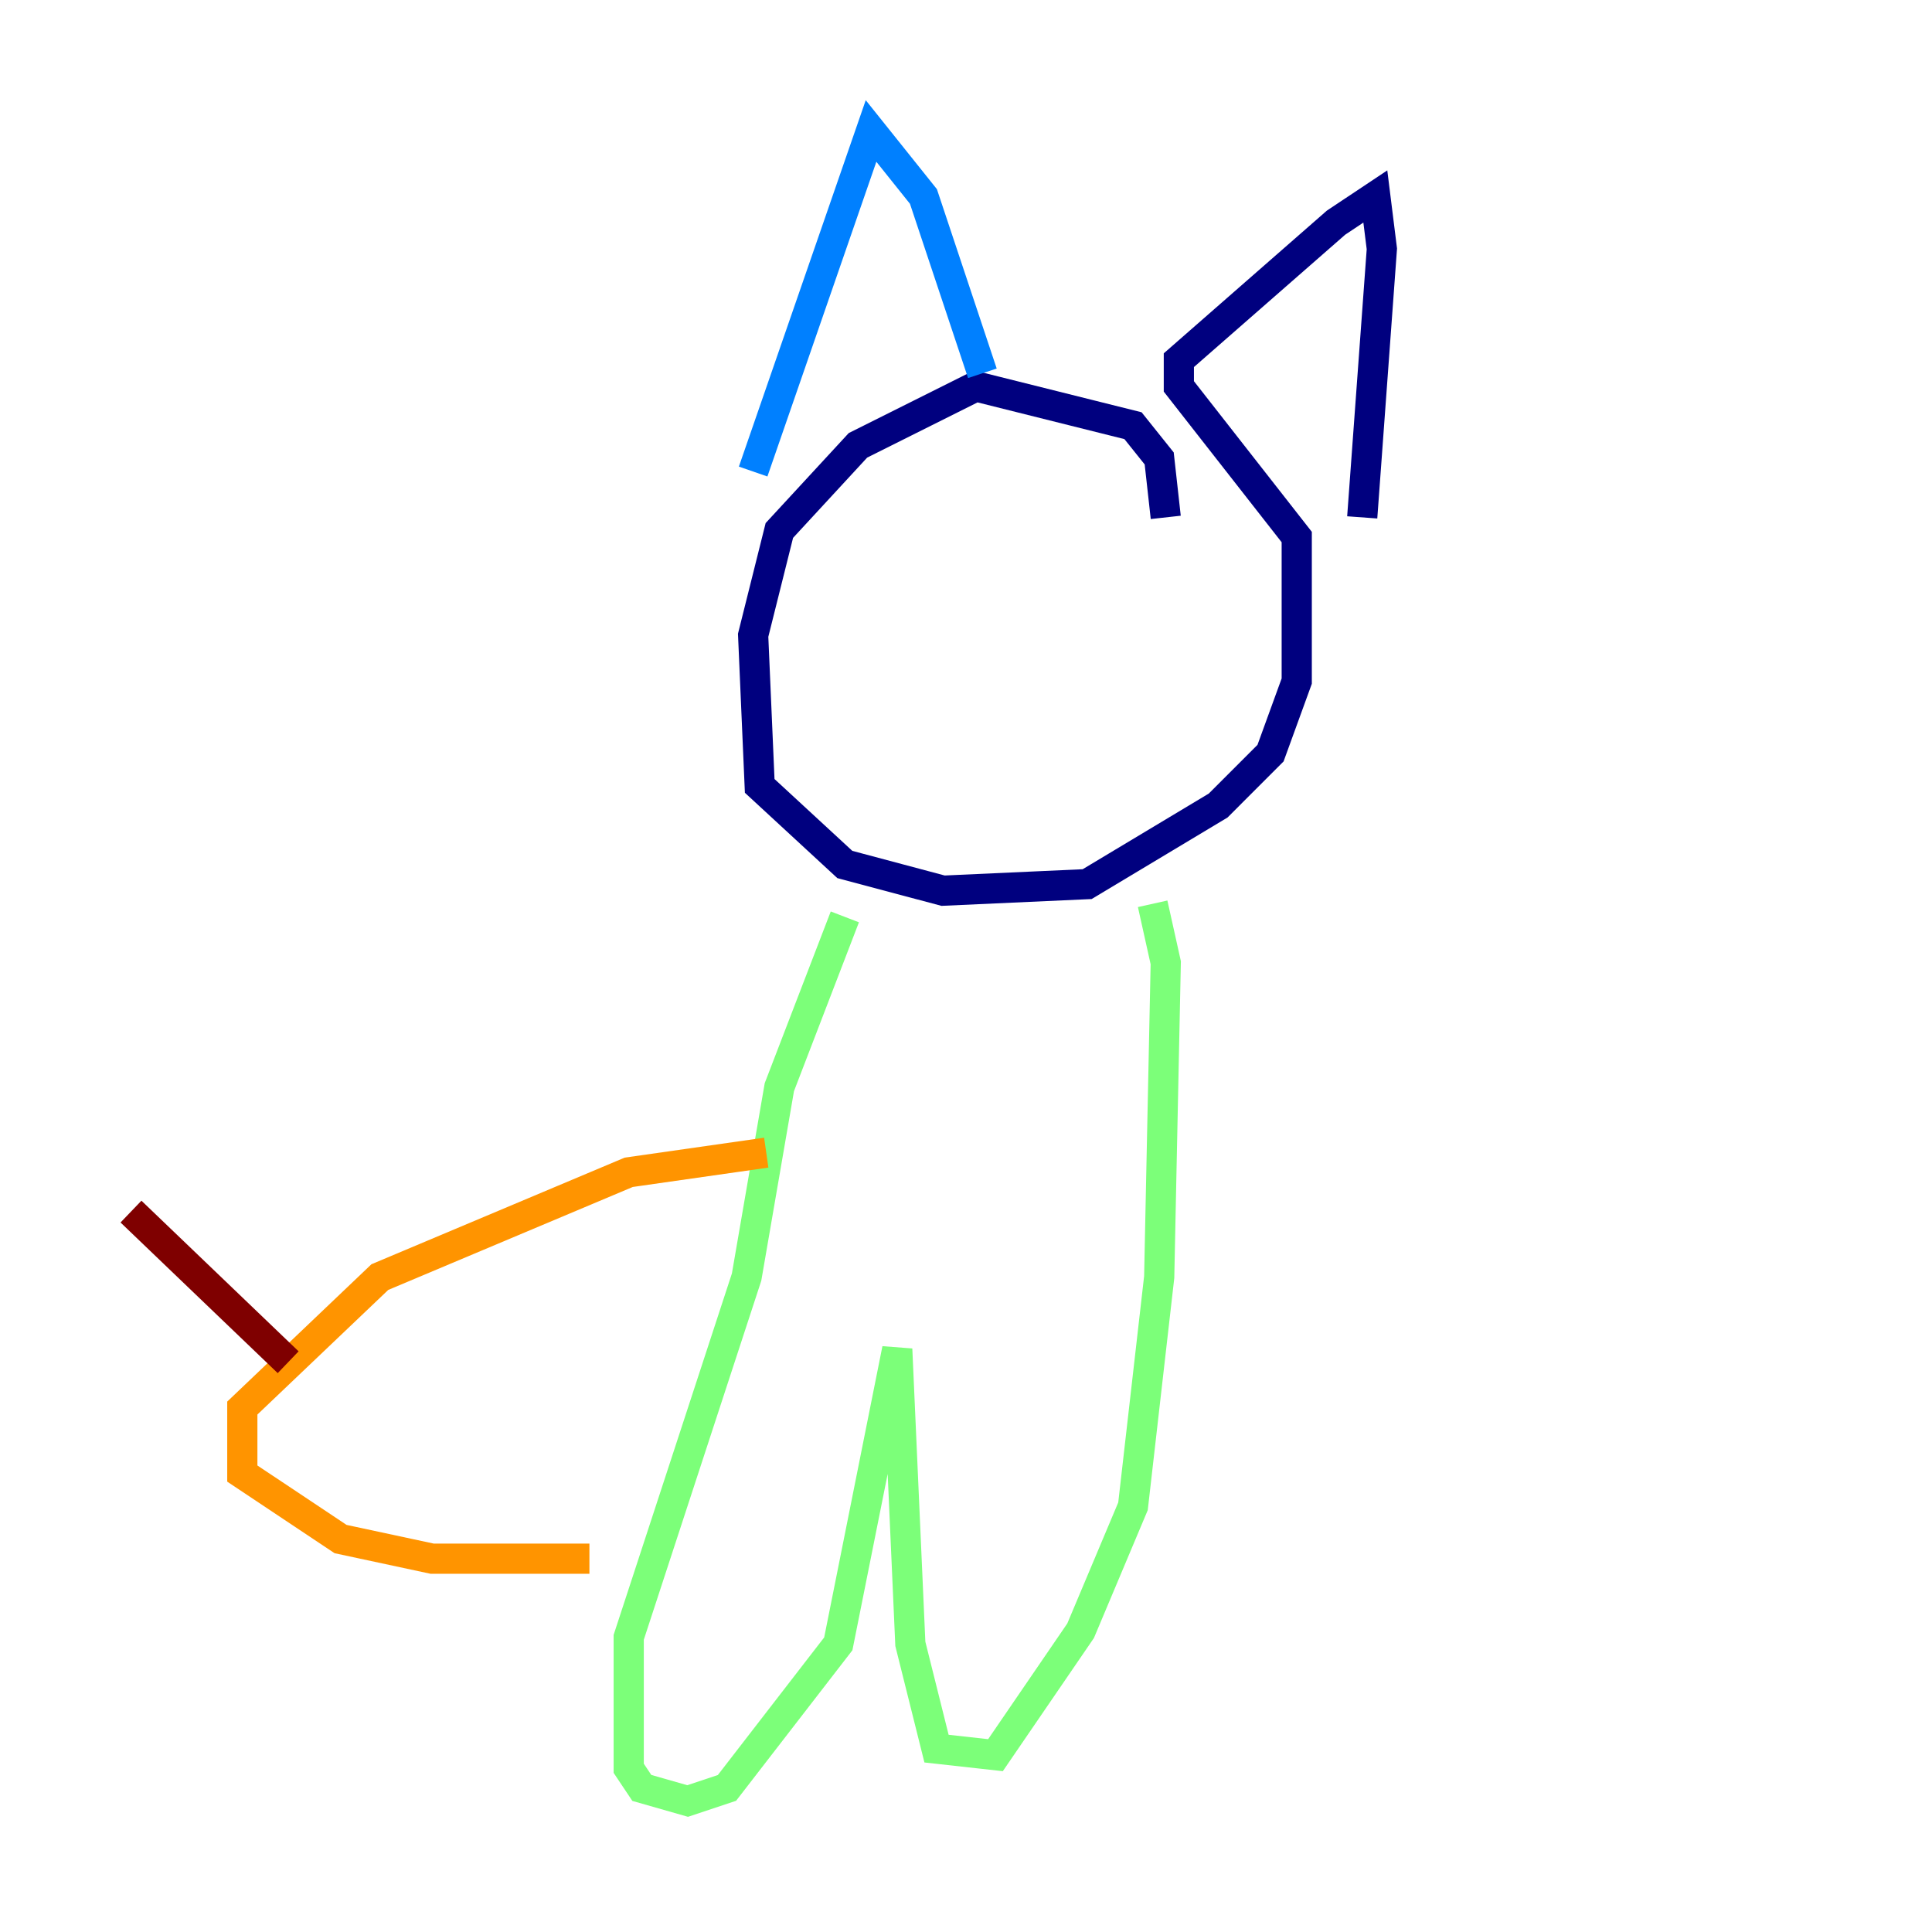 <?xml version="1.0" encoding="utf-8" ?>
<svg baseProfile="tiny" height="128" version="1.2" viewBox="0,0,128,128" width="128" xmlns="http://www.w3.org/2000/svg" xmlns:ev="http://www.w3.org/2001/xml-events" xmlns:xlink="http://www.w3.org/1999/xlink"><defs /><polyline fill="none" points="77.234,34.278 76.8,30.373 75.064,28.203 64.651,25.6 56.841,29.505 51.634,35.146 49.898,42.088 50.332,52.068 55.973,57.275 62.481,59.01 72.027,58.576 80.705,53.37 84.176,49.898 85.912,45.125 85.912,35.58 78.102,25.6 78.102,23.864 88.515,14.752 91.119,13.017 91.552,16.488 90.251,34.278" stroke="#00007f" stroke-width="2" /><polyline fill="none" points="65.085,24.732 61.18,13.017 57.709,8.678 49.898,31.241" stroke="#0080ff" stroke-width="2" /><polyline fill="none" points="55.973,60.746 51.634,72.027 49.464,84.61 41.654,108.475 41.654,117.153 42.522,118.454 45.559,119.322 48.163,118.454 55.539,108.909 59.444,89.383 60.312,108.909 62.047,115.851 65.953,116.285 71.593,108.041 75.064,99.797 76.8,84.61 77.234,63.783 76.366,59.878" stroke="#7cff79" stroke-width="2" /><polyline fill="none" points="50.766,76.366 41.654,77.668 25.166,84.61 16.054,93.288 16.054,97.627 22.563,101.966 28.637,103.268 39.051,103.268" stroke="#ff9400" stroke-width="2" /><polyline fill="none" points="19.091,90.251 8.678,80.271" stroke="#7f0000" stroke-width="2" /></svg>